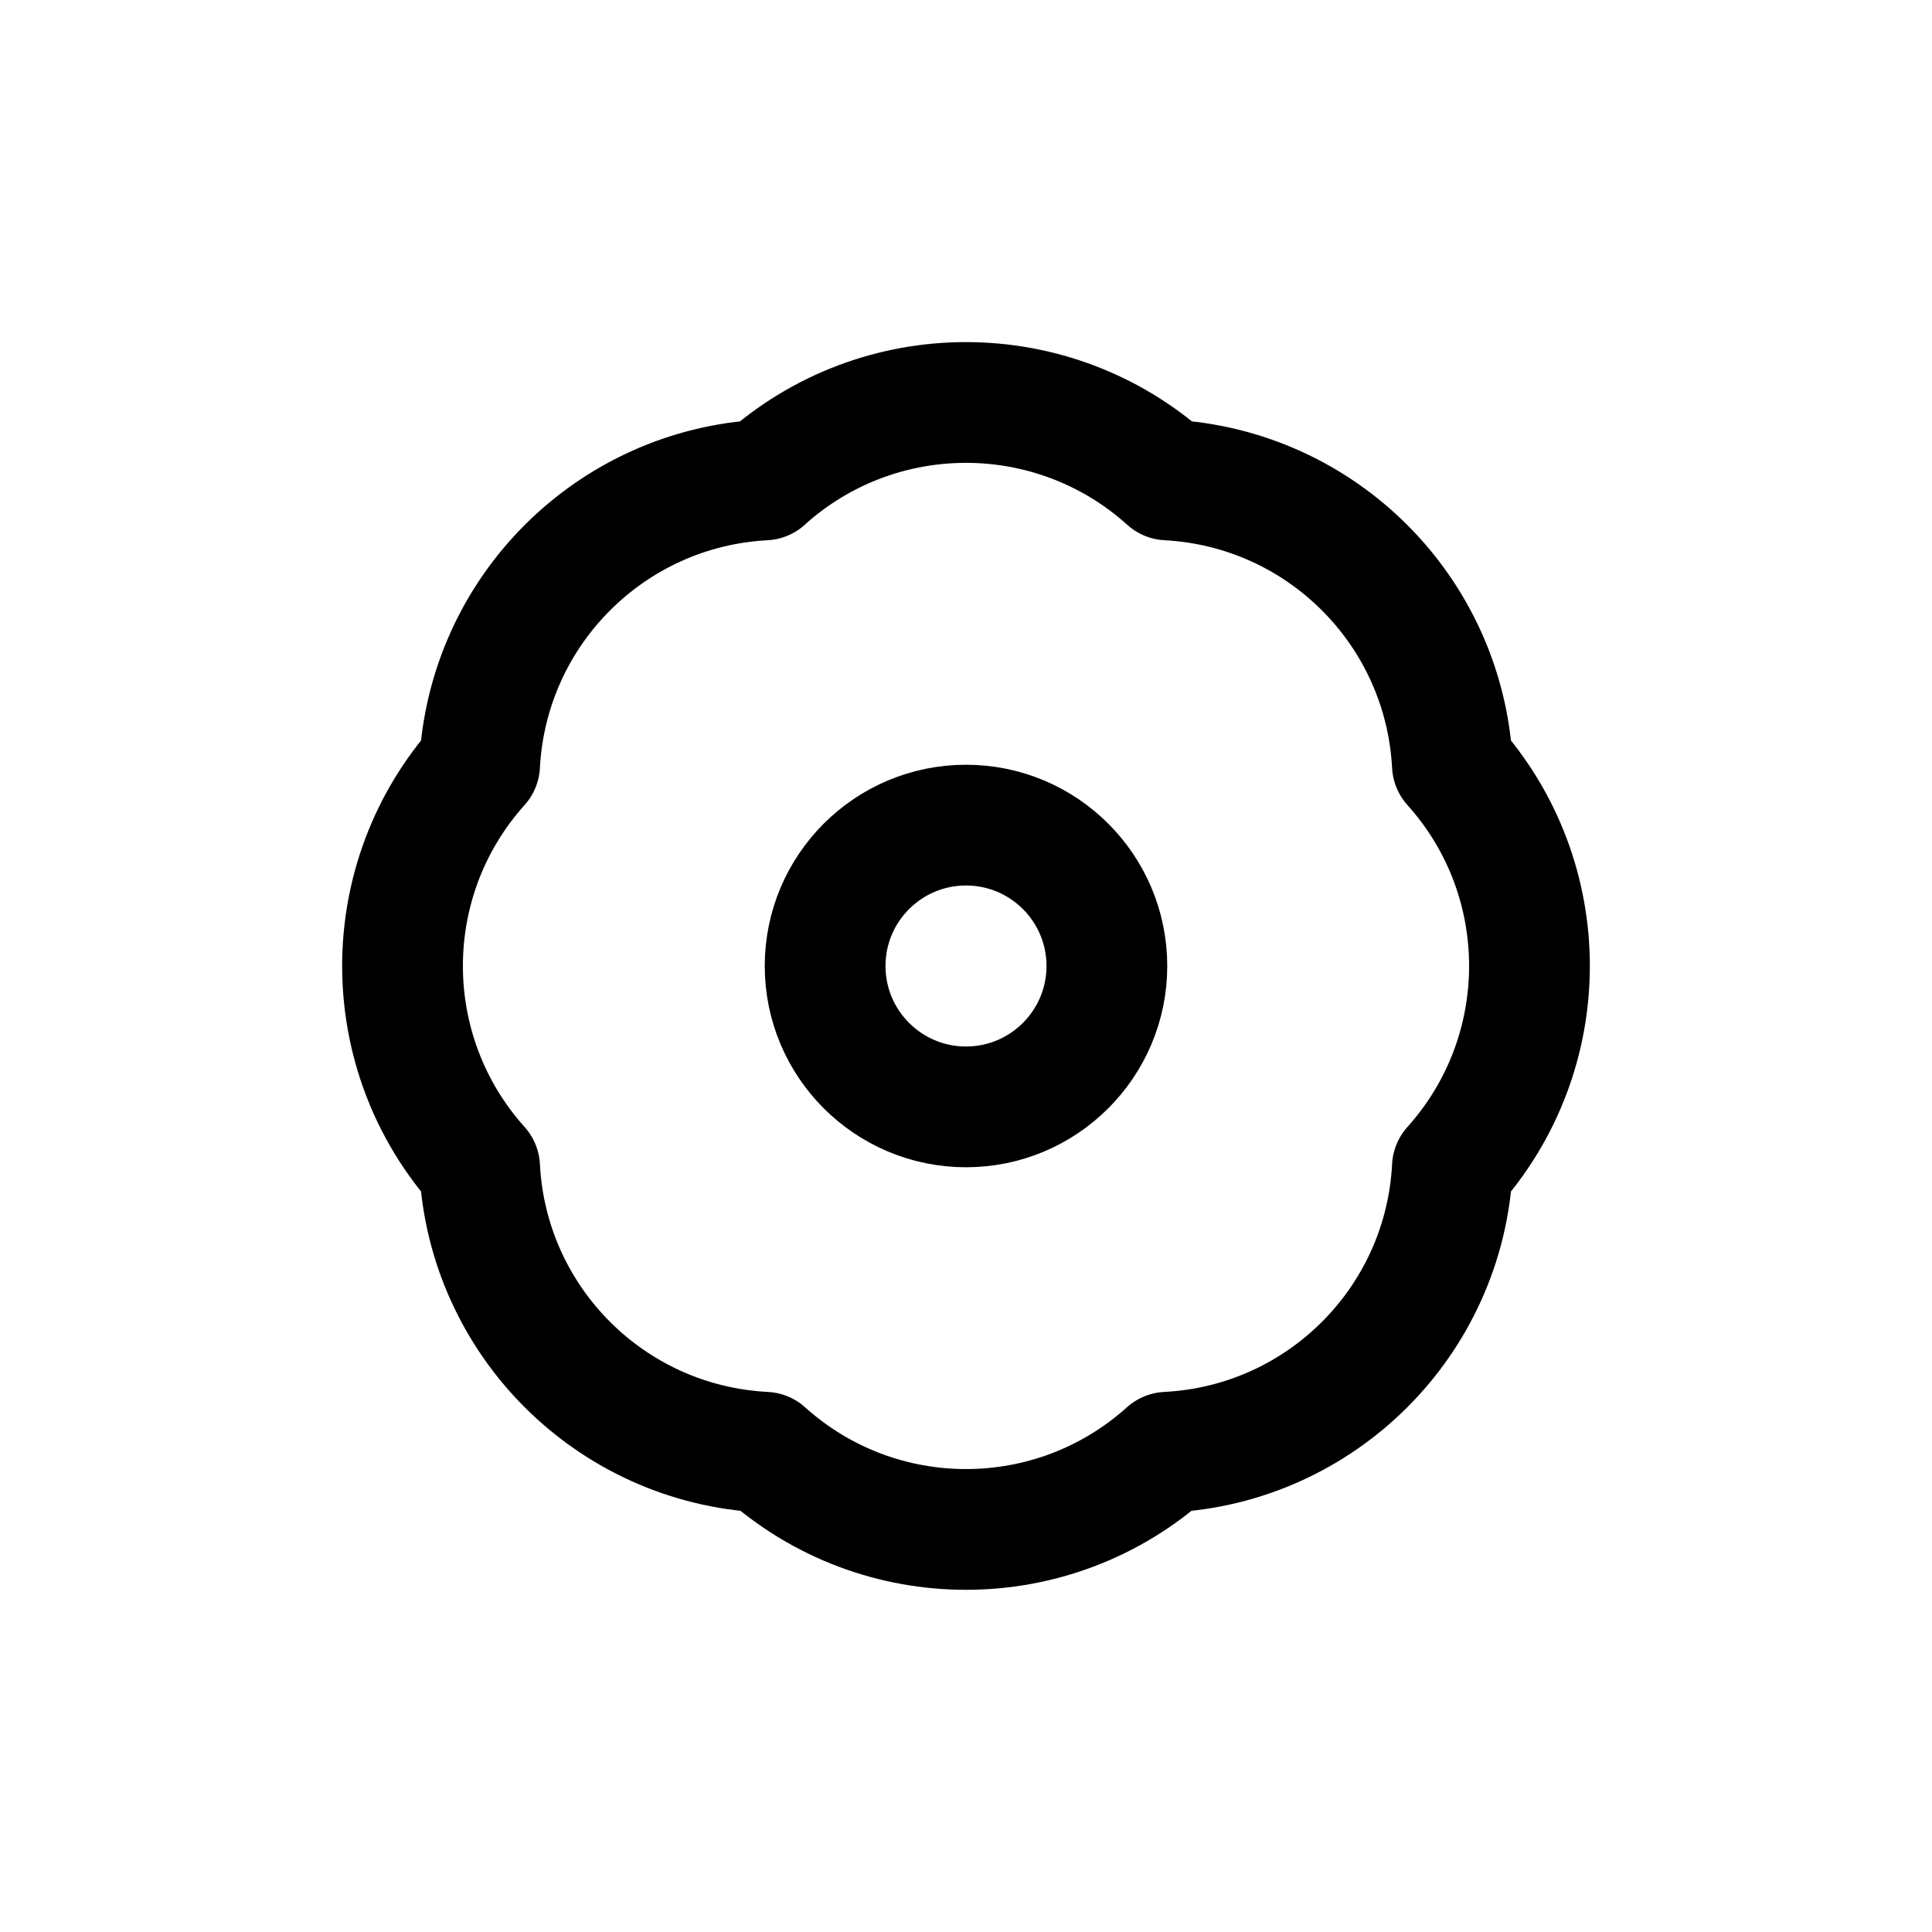 <svg width="24" height="24" viewBox="0 0 24 24" fill="none" xmlns="http://www.w3.org/2000/svg">
<path fill-rule="evenodd" clip-rule="evenodd" d="M9.495 5.962C7.585 6.063 6.059 7.589 5.958 9.5C4.681 10.921 4.681 13.078 5.958 14.5C6.056 16.413 7.586 17.943 9.5 18.04C10.921 19.319 13.079 19.319 14.5 18.04C16.414 17.943 17.944 16.413 18.042 14.5C19.319 13.078 19.319 10.921 18.042 9.5C17.941 7.589 16.415 6.063 14.505 5.962C13.081 4.679 10.918 4.679 9.494 5.962H9.495Z" stroke="currentColor" stroke-width="1.5" stroke-linecap="round" stroke-linejoin="round"/>
<path fill-rule="evenodd" clip-rule="evenodd" d="M13.75 12C13.75 12.966 12.966 13.75 12 13.75C11.034 13.75 10.25 12.966 10.25 12C10.25 11.033 11.034 10.25 12 10.25C12.966 10.25 13.75 11.033 13.75 12Z" stroke="currentColor" stroke-width="1.5" stroke-linecap="round" stroke-linejoin="round"/>
</svg>
